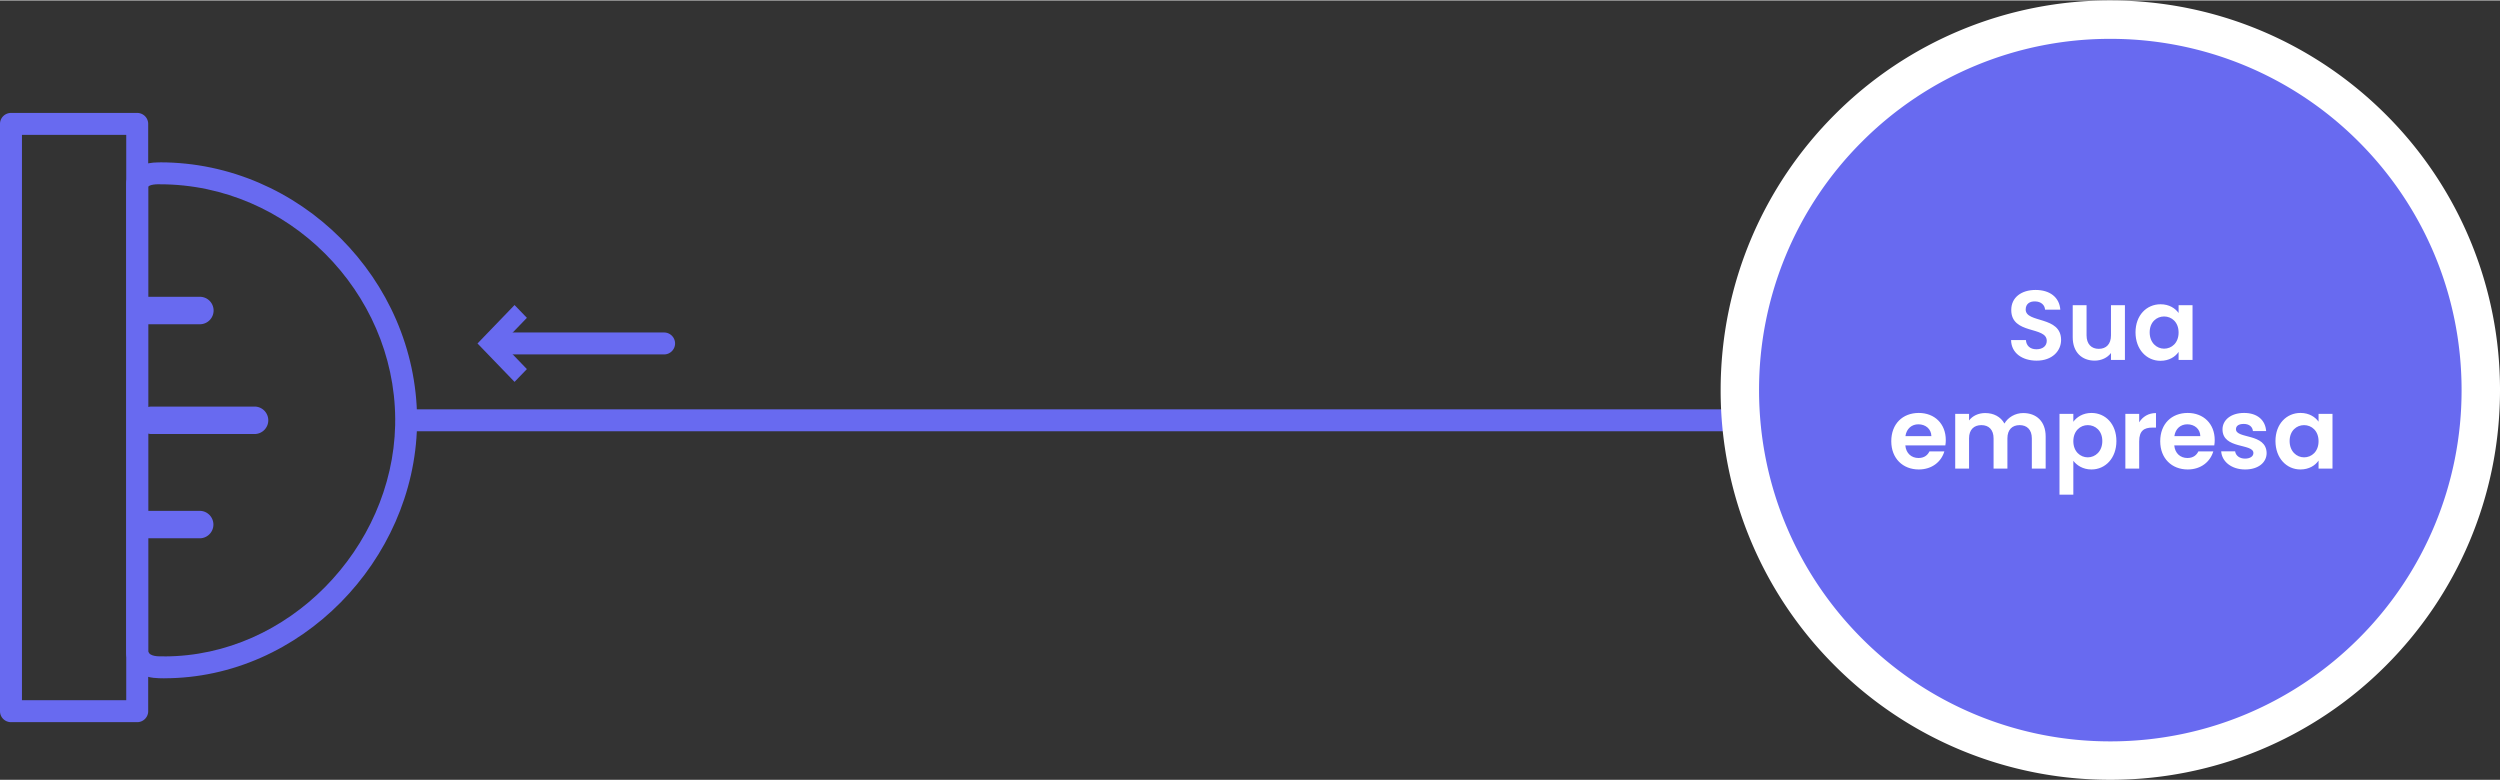 <svg xmlns="http://www.w3.org/2000/svg" xml:space="preserve" width="455" height="142" style="shape-rendering:geometricPrecision;text-rendering:geometricPrecision;image-rendering:optimizeQuality;fill-rule:evenodd;clip-rule:evenodd" viewBox="0 0 158036.7 49267.1"><rect x="0" y="0" width="158036.7" height="49267.1" fill="#333333" stroke="none"/><defs><style>.fil1{fill:#686af0}.fil3{fill:#fff}.fil0{fill:#686af0;fill-rule:nonzero}</style></defs><g id="Camada_x0020_1"><path class="fil0" d="m26368 26542-6 345c-95 4247-1933 8237-4821 11162-2894 2931-6845 4800-11159 4801v2l-334-6c-473-11-886-104-1227-307-384-228-659-569-808-1052-21-68-31-136-31-204h-2V11566c0-131 36-253 99-358 167-317 409-563 755-734l47-21c304-139 677-213 1143-215l95-1v-2c4418 0 8468 1851 11420 4804 2948 2948 4800 7000 4826 11407l1 96h2zm-1388 318 1-318h2v-90c-24-4026-1722-7734-4425-10437-2699-2700-6401-4392-10439-4392v-3h-89c-254 1-437 30-562 84l-21 11c-31 15-57 33-79 54v29396c39 83 92 143 157 181 128 76 315 112 550 118h307v3c3924 0 7527-1709 10172-4389 2651-2685 4338-6338 4426-10218z"/><path class="fil0" d="M8674 45624H694a694 694 0 0 1-694-694V7806c0-383 311-694 694-694h7980c383 0 694 311 694 694v37124c0 383-311 694-694 694zm-7286-1388h6592V8500H1388v35736z"/><path class="fil1" d="M12664 34001H9194a868 868 0 0 1 0-1734h3470a868 868 0 0 1 0 1734zM12664 20470H9194a868 868 0 0 1 0-1735h3470a868 868 0 0 1 0 1735zM16133 27409H9541a868 868 0 0 1 0-1734h6592a868 868 0 0 1 0 1734zM25328 25848h84309v1388H25328zM109984 24634c0-12935 10485-23420 23419-23420s23419 10485 23419 23420c0 12934-10485 23419-23419 23419s-23419-10485-23419-23419z"/><path d="M108770 24634c0-6803 2757-12961 7215-17419A24556 24556 0 0 1 133403 0c6803 0 12961 2757 17419 7215a24556 24556 0 0 1 7215 17419c0 6802-2757 12960-7215 17418a24557 24557 0 0 1-17419 7215 24557 24557 0 0 1-17418-7215 24557 24557 0 0 1-7215-17418zm8932-15702a22136 22136 0 0 0-6504 15702c0 6131 2486 11683 6504 15701a22136 22136 0 0 0 15701 6504c6132 0 11683-2486 15702-6504a22136 22136 0 0 0 6503-15701c0-6132-2485-11684-6503-15702a22136 22136 0 0 0-15702-6503 22136 22136 0 0 0-15701 6503z" style="fill:#fff;fill-rule:nonzero"/><path class="fil3" d="M130291 21463c0-1538-2238-1048-2238-1923 0-357 257-527 600-513 375 7 608 232 625 520h964c-59-787-669-1245-1564-1245-899 0-1537 475-1537 1263-4 1578 2244 1013 2244 1953 0 316-242 534-655 534-406 0-639-232-663-583h-937c11 826 712 1302 1617 1302 992 0 1544-621 1544-1308zM134326 19266h-881v1905c0 555-299 854-774 854-461 0-770-299-770-854v-1905h-875v2030c0 947 583 1474 1388 1474 430 0 812-187 1031-482v437h881v-3459zM137719 20994c0 656-437 1020-916 1020-468 0-912-375-912-1030 0-656 444-1006 912-1006 479 0 916 360 916 1016zm-2723-10c0 1079 701 1797 1575 1797 551 0 944-260 1148-562v506h881v-3459h-881v493c-204-288-586-552-1141-552-881 0-1582 694-1582 1777zM122911 28509h-943c-111 229-316 416-691 416-437 0-787-284-833-798h2530c21-114 28-225 28-336 0-1031-708-1714-1708-1714-1023 0-1738 694-1738 1787 0 1089 732 1786 1738 1786 857 0 1430-506 1617-1141zm-1641-1714c448 0 812 288 822 746h-1641c70-475 399-746 819-746zM128442 29595h874v-2030c0-957-590-1481-1419-1481-506 0-961 270-1187 663-239-431-680-663-1217-663-431 0-802 180-1020 468v-416h-875v3459h875v-1912c0-548 308-836 780-836 465 0 770 288 770 836v1912h875v-1912c0-548 305-836 773-836 462 0 771 288 771 836v1912zM132897 27853c0 656-444 1031-920 1031-468 0-912-365-912-1020 0-656 444-1017 912-1017 476 0 920 351 920 1006zm-1832-1217v-500h-875v5107h875v-2141c215 281 600 548 1144 548 885 1 1579-718 1579-1797 0-1082-694-1776-1578-1776-538 0-937 264-1145 559zM135228 27871c0-670 312-868 833-868h229v-919c-479 0-843 232-1062 586v-534h-874v3459h874v-1724zM139912 28509h-944c-111 229-316 416-690 416-437 0-788-284-833-798h2529c21-114 28-225 28-336 0-1031-708-1714-1707-1714-1023 0-1738 694-1738 1787 0 1089 732 1786 1738 1786 857 0 1430-506 1617-1141zm-1641-1714c447 0 812 288 822 746h-1641c69-475 399-746 819-746zM143284 28610c-24-1270-1939-878-1939-1506 0-201 166-333 492-333 344 0 556 180 580 451h836c-48-687-555-1145-1391-1145-857 0-1367 465-1367 1037 0 1270 1953 875 1953 1496 0 198-187 354-531 354-350 0-593-198-624-462h-881c38 642 645 1149 1512 1149 843 0 1360-448 1360-1041zM146567 27864c0 656-438 1020-916 1020-469 0-913-375-913-1031 0-655 444-1006 913-1006 478 0 916 361 916 1017zm-2724-11c0 1079 701 1797 1575 1797 552 1 944-260 1149-561v506h881v-3459h-881v493c-205-288-587-552-1142-552-881 0-1582 694-1582 1776z"/><path class="fil1" d="M41981 22378h-9714a696 696 0 0 1-694-693c0-382 312-694 694-694h9714c382 0 694 312 694 693 0 382-312 694-694 694z"/><path class="fil1" d="m30185 21685 2342-2429 780 808-1561 1621 1561 1620-780 808z"/></g></svg>